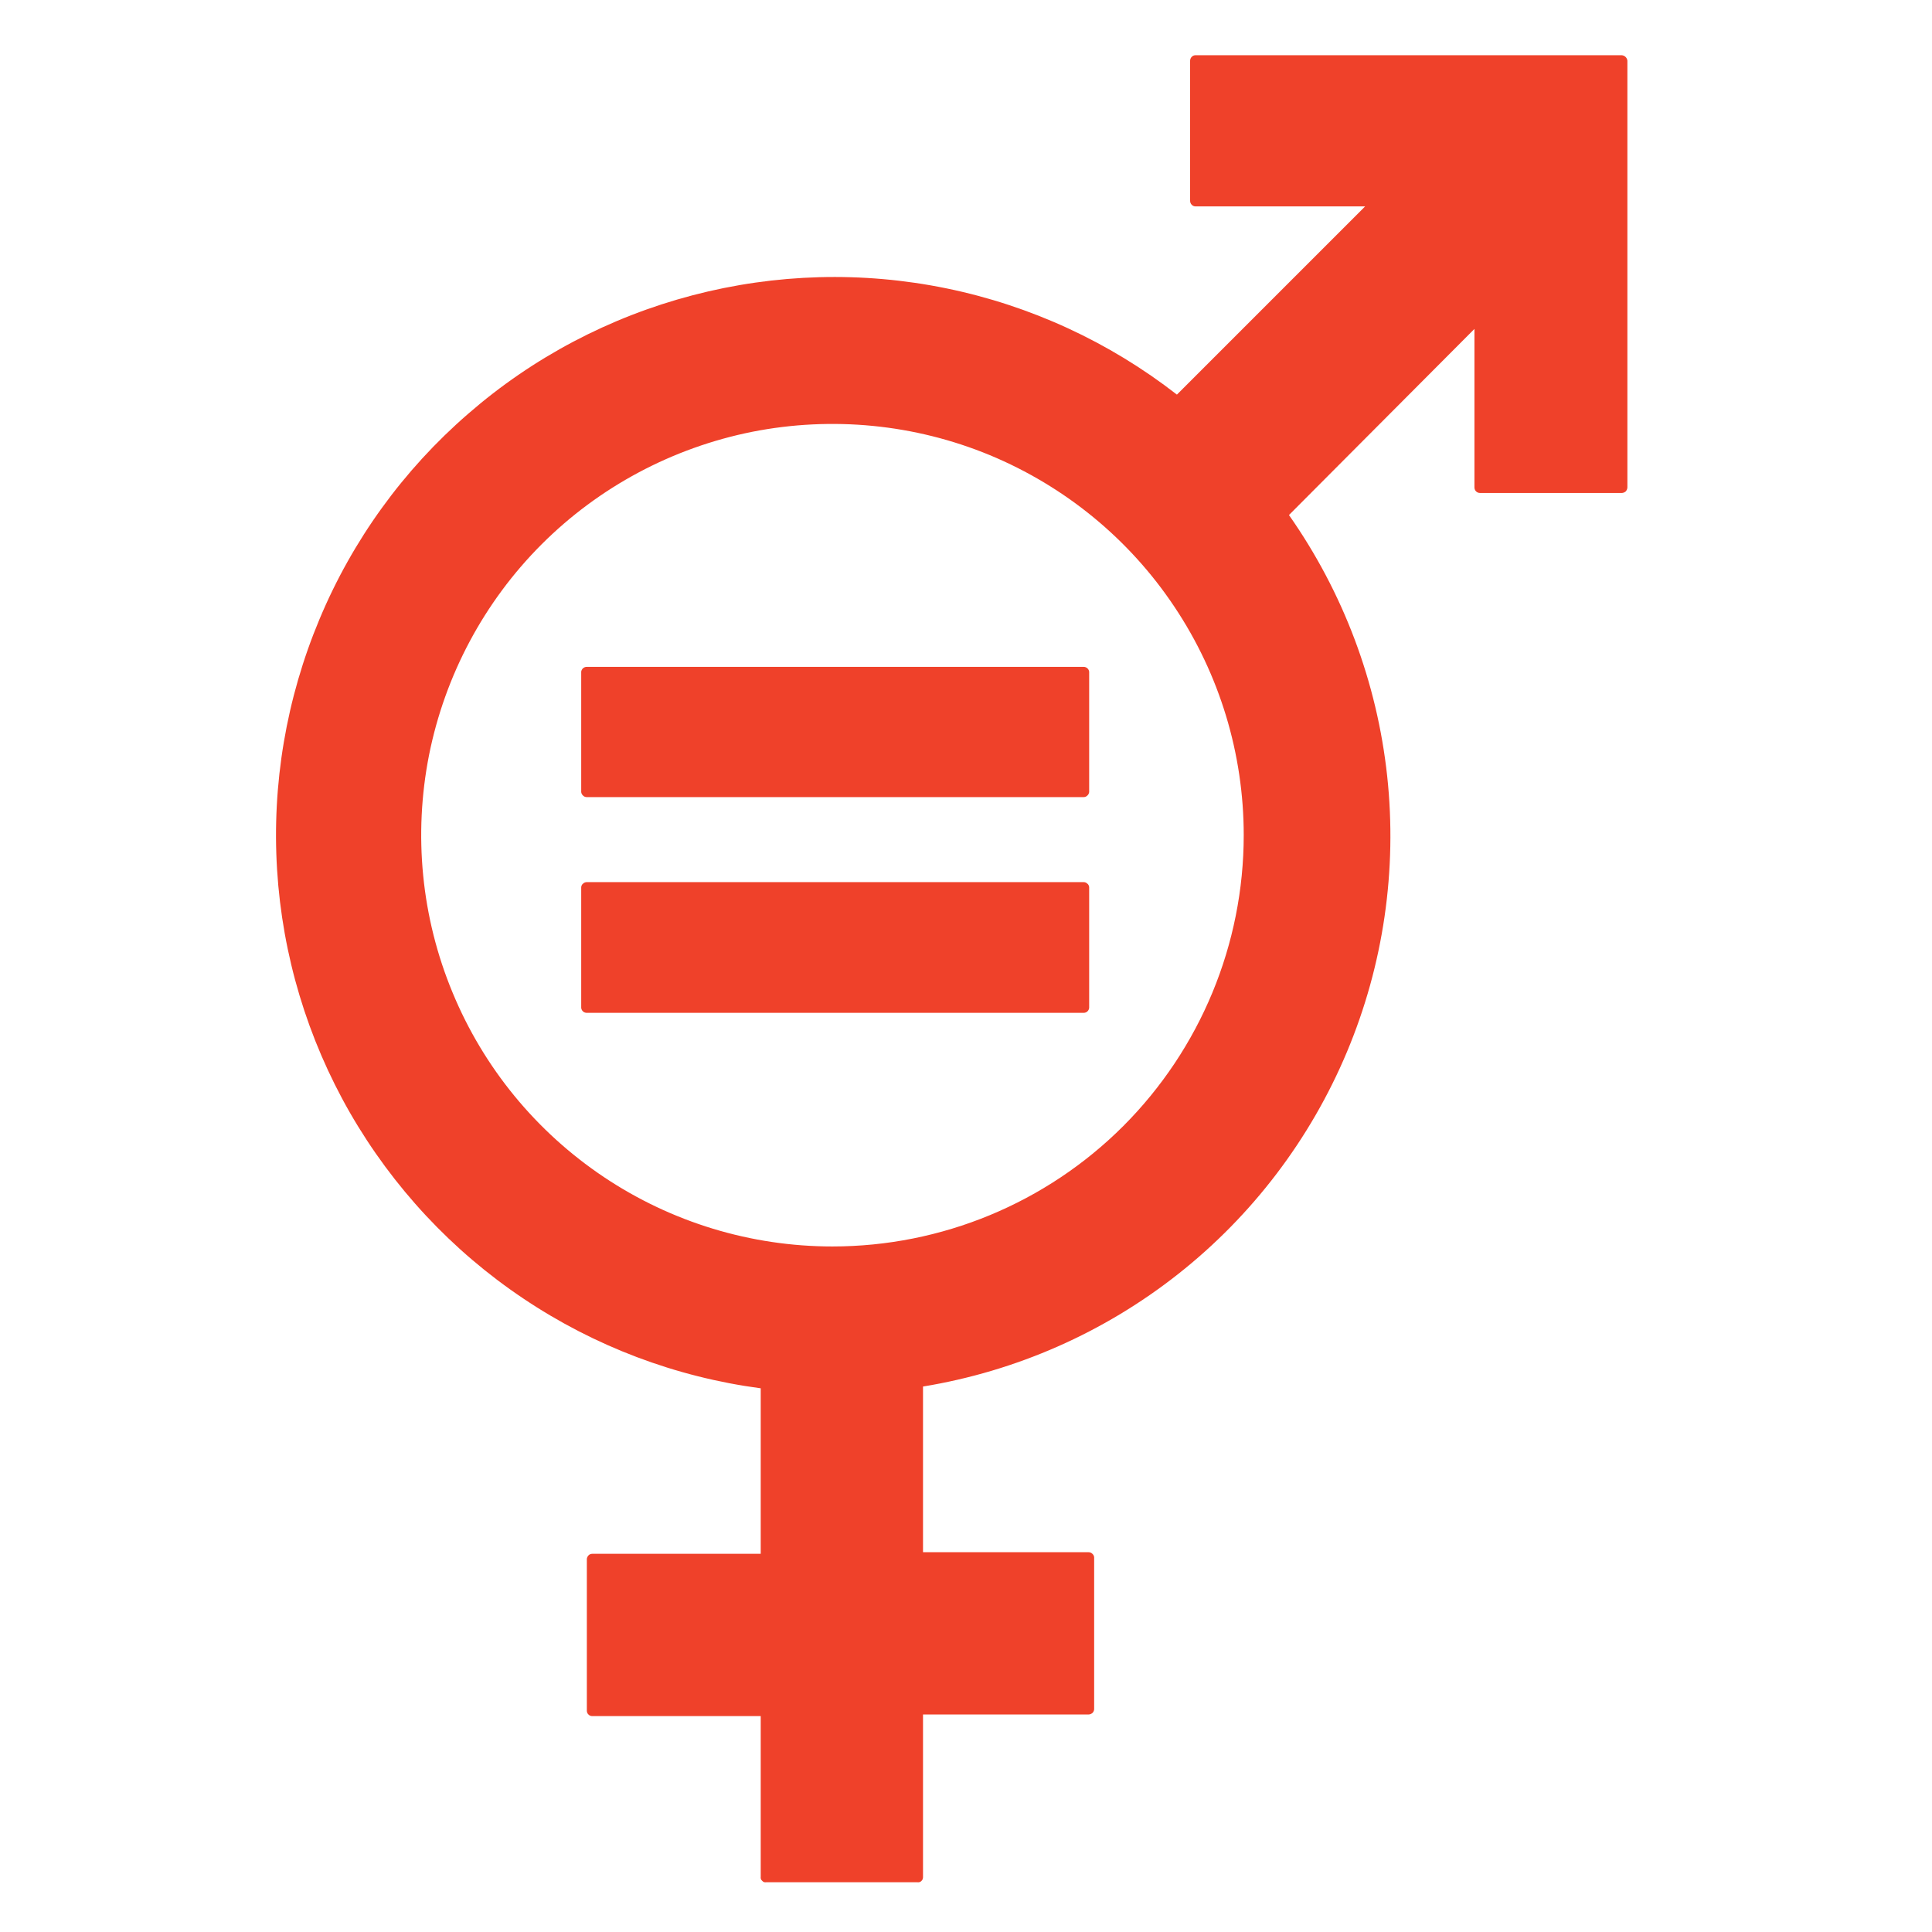 <svg width="12" height="12" viewBox="0 0 12 12" fill="none" xmlns="http://www.w3.org/2000/svg">
<path d="M10.073 0.343H7.426C7.417 0.343 7.409 0.346 7.402 0.353C7.396 0.359 7.392 0.368 7.392 0.377V1.248C7.392 1.257 7.396 1.266 7.402 1.272C7.409 1.279 7.417 1.282 7.426 1.282H8.479L7.31 2.451C6.89 2.124 6.4 1.898 5.878 1.791C5.356 1.684 4.817 1.699 4.302 1.834C3.787 1.969 3.31 2.22 2.908 2.57C2.505 2.919 2.189 3.356 1.984 3.847C1.778 4.339 1.688 4.871 1.721 5.402C1.754 5.934 1.909 6.45 2.174 6.912C2.44 7.374 2.808 7.769 3.25 8.065C3.692 8.362 4.197 8.553 4.725 8.623V9.651H3.679C3.67 9.651 3.662 9.654 3.656 9.66C3.65 9.666 3.646 9.674 3.645 9.682V10.625C3.645 10.634 3.648 10.643 3.655 10.649C3.661 10.656 3.67 10.659 3.679 10.659H4.725V11.657C4.724 11.662 4.725 11.666 4.726 11.671C4.728 11.675 4.73 11.679 4.734 11.682C4.737 11.686 4.741 11.688 4.745 11.69C4.75 11.691 4.754 11.692 4.759 11.691H5.698C5.703 11.692 5.708 11.691 5.712 11.69C5.717 11.688 5.721 11.686 5.724 11.682C5.727 11.679 5.73 11.675 5.731 11.671C5.733 11.666 5.733 11.662 5.733 11.657V10.649H6.761C6.77 10.649 6.779 10.645 6.786 10.639C6.792 10.633 6.796 10.624 6.796 10.615V9.672C6.795 9.663 6.791 9.656 6.784 9.65C6.778 9.644 6.77 9.641 6.761 9.641H5.733V8.612C6.312 8.517 6.857 8.277 7.318 7.913C7.778 7.55 8.139 7.075 8.366 6.534C8.593 5.993 8.679 5.403 8.616 4.82C8.553 4.237 8.343 3.679 8.006 3.199L9.158 2.043V3.027C9.158 3.036 9.161 3.045 9.168 3.052C9.174 3.058 9.183 3.062 9.192 3.062H10.073C10.082 3.062 10.091 3.058 10.098 3.052C10.104 3.045 10.108 3.036 10.108 3.027V0.377C10.107 0.368 10.103 0.36 10.097 0.354C10.09 0.347 10.082 0.344 10.073 0.343ZM5.17 7.742C4.665 7.742 4.171 7.592 3.751 7.311C3.331 7.03 3.004 6.632 2.811 6.165C2.617 5.698 2.567 5.185 2.665 4.689C2.764 4.194 3.007 3.738 3.364 3.381C3.721 3.024 4.177 2.781 4.672 2.682C5.168 2.584 5.681 2.634 6.148 2.827C6.615 3.021 7.014 3.348 7.294 3.768C7.575 4.188 7.725 4.682 7.725 5.187C7.725 5.865 7.456 6.514 6.977 6.994C6.498 7.473 5.848 7.742 5.17 7.742Z" fill="#EF412A"/>
<path d="M6.73 4.142H3.645C3.636 4.142 3.628 4.145 3.622 4.15C3.615 4.156 3.611 4.164 3.61 4.172V4.92C3.611 4.928 3.615 4.936 3.622 4.942C3.628 4.948 3.636 4.951 3.645 4.951H6.73C6.739 4.951 6.747 4.948 6.753 4.942C6.76 4.936 6.764 4.928 6.765 4.92V4.172C6.764 4.164 6.76 4.156 6.753 4.15C6.747 4.145 6.739 4.142 6.73 4.142Z" fill="#EF412A"/>
<path d="M6.73 5.479H3.645C3.636 5.479 3.628 5.482 3.622 5.488C3.615 5.493 3.611 5.501 3.61 5.51V6.26C3.611 6.269 3.615 6.277 3.622 6.283C3.628 6.288 3.636 6.291 3.645 6.291H6.73C6.739 6.291 6.747 6.288 6.753 6.283C6.76 6.277 6.764 6.269 6.765 6.26V5.51C6.764 5.501 6.76 5.493 6.753 5.488C6.747 5.482 6.739 5.479 6.73 5.479Z" fill="#EF412A"/>
</svg>
